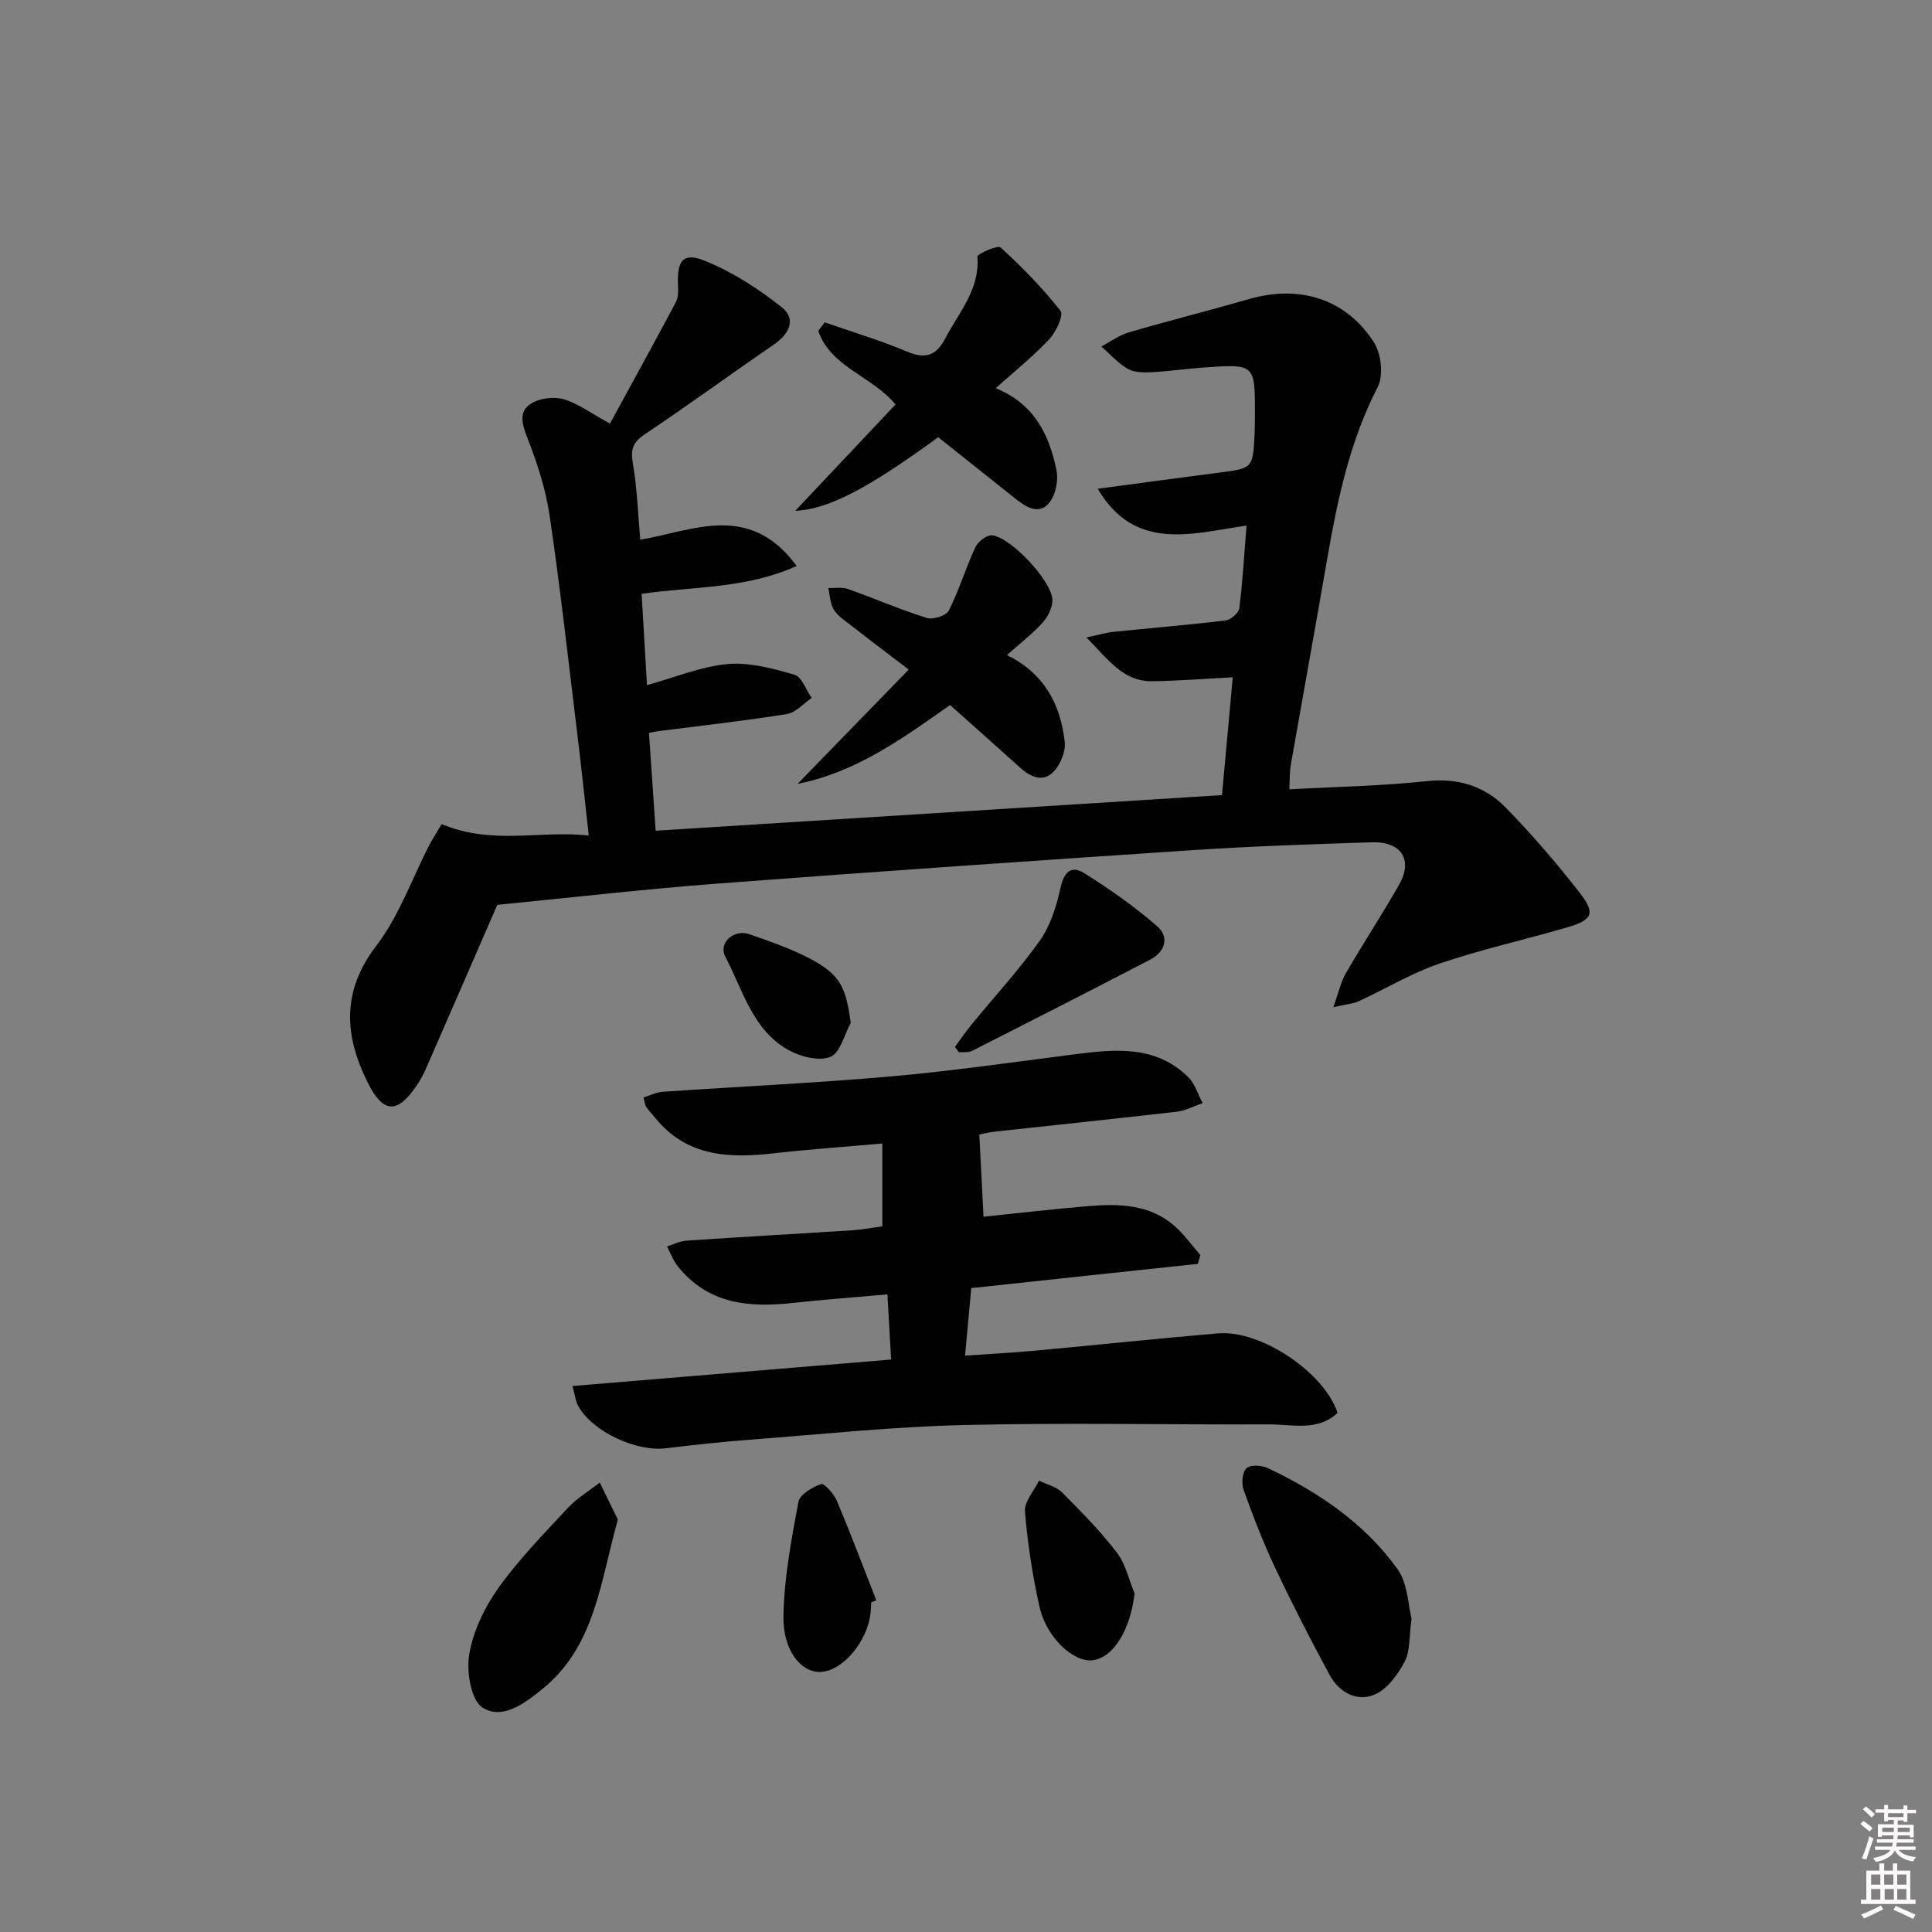 <svg enable-background="new 0 0 400 400" viewBox="0 0 400 400" xmlns="http://www.w3.org/2000/svg"><rect x="0" y="0" width="400" height="400" fill="#808080" stroke="none"/><path d="m385.2 377.6.6-.6c.6.4 1.3.9 1.9 1.5l-.6.7c-.8-.6-1.4-1.1-1.9-1.6zm.3 7.1c.6-1.4 1.1-2.9 1.5-4.5.3.1.6.3.9.4-.5 1.4-1 2.9-1.5 4.4l-.9-.2zm.2-10.1.6-.6c.7.5 1.3 1.1 1.9 1.6l-.7.7c-.6-.6-1.2-1.2-1.8-1.7zm8.4-.8h.8v.9h1.8v.7h-1.8v1.8h-.8v-.3h-1.2v.9h3.3v2.6h-.8v-.4h-2.5c0 .3 0 .6-.1.8h3.4v.7h-3.5c0 .3-.1.6-.1.8h4v.7h-3.5c.7.9 1.9 1.3 3.6 1.5-.2.2-.4.5-.6.9-1.9-.3-3.2-1.1-3.8-2.3-.5 1.1-1.8 2-3.9 2.4-.2-.3-.4-.5-.6-.8 1.9-.4 3.1-.9 3.6-1.7h-3.2v-.7h3.5c.1-.2.1-.5.2-.8h-3.3v-.7h3.4c0-.2 0-.5 0-.8h-2.4v.3h-.8v-2.6h3.3v-.9h-1.2v.3h-.8v-1.8h-1.8v-.7h1.8v-.9h.8v.9h3.2zm-4.4 5.5h2.4c0-.3 0-.6 0-.9h-2.4zm1.2-3.1h3.2v-.8h-3.2zm4.4 2.2h-2.4v.9h2.5v-.9z" fill="#fcfafa"/><path d="m389.2 385.8h.9v1.5h1.8v-1.5h.9v1.5h2.7v6h1.1v.9h-11.3v-.9h1.1v-6h2.7v-1.5zm.2 8.7.5.8c-1.2.6-2.5 1.3-4 1.9-.2-.3-.3-.6-.6-.8 1.6-.6 3-1.3 4.1-1.9zm-2-4.3h1.9v-2.1h-1.9zm0 3.1h1.9v-2.2h-1.9zm2.7-3.1h1.9v-2.1h-1.9zm.1 3.1h1.9v-2.2h-1.9zm2.3 1.3c1.4.6 2.7 1.2 4.1 1.8l-.5.9c-1.5-.7-2.8-1.4-4.1-1.9zm2.2-6.5h-1.9v2.1h1.9zm-1.9 5.2h1.9v-2.2h-1.9z" fill="#fcfafa"/><g fill="#010101"><path d="m91.44 170.62c10.58 4.42 20.35 1.24 30.46 2.37-.83-7.36-1.52-14.06-2.34-20.74-1.85-15.16-3.54-30.35-5.76-45.46-.81-5.51-2.59-10.95-4.62-16.16-1.1-2.82-1.85-5.4.7-7.03 1.78-1.14 4.71-1.54 6.76-.96 2.96.83 5.58 2.85 9.65 5.06 4.58-8.41 9.17-16.73 13.63-25.12.51-.95.52-2.27.46-3.4-.27-5.23 1-7.02 5.57-5.18 5.69 2.3 11.07 5.78 15.9 9.61 3.09 2.45 1.57 5.54-1.65 7.74-8.92 6.11-17.65 12.51-26.64 18.52-2.48 1.66-3.05 3.1-2.54 6.03.89 5.17 1.06 10.47 1.54 15.84 10.95-1.85 22.6-7.87 32.39 5.45-10.61 4.75-21.33 4.2-32.11 5.75.37 6.38.74 12.64 1.11 18.91 5.81-1.6 11.16-3.86 16.67-4.36 4.54-.41 9.37.9 13.86 2.2 1.53.44 2.4 3.15 3.57 4.82-1.71 1.15-3.3 3.04-5.15 3.33-8.85 1.42-17.76 2.4-26.65 3.54-.48.06-.95.18-1.89.36.45 6.56.9 13.08 1.39 20.25 39.25-2.47 78-4.91 117.25-7.37.75-8.14 1.47-16.02 2.23-24.39-5.91.3-11.3.74-16.68.81-6.05.07-9.08-4.49-13.62-9.06 2.61-.56 4.08-1.01 5.57-1.16 7.76-.8 15.53-1.43 23.27-2.37 1.06-.13 2.69-1.53 2.81-2.5.69-5.41 1-10.86 1.5-17.14-11.36 1.67-23.11 5.46-30.81-7.62 8.66-1.15 16.83-2.27 25.01-3.32 7.11-.91 7.12-.88 7.47-8.08.06-1.33.07-2.66.07-4 .02-10.43.02-10.45-10.63-9.7-3.64.26-7.26.8-10.91.98-1.62.08-3.52.04-4.84-.73-2.01-1.18-3.63-3.04-5.42-4.61 1.9-.99 3.69-2.33 5.7-2.92 8.28-2.42 16.66-4.52 24.95-6.91 10.38-2.98 20.02-.04 25.79 8.99 1.51 2.36 2.01 6.86.78 9.24-5.82 11.28-8.34 23.37-10.47 35.66-2.46 14.23-5.05 28.44-7.54 42.67-.25 1.45-.18 2.95-.29 4.96 9.64-.53 19.07-.68 28.42-1.69 6.55-.71 12.04 1.03 16.39 5.48 5.45 5.57 10.56 11.53 15.35 17.69 3.3 4.25 2.62 5.58-2.8 7.15-8.75 2.54-17.68 4.53-26.3 7.46-5.77 1.97-11.11 5.21-16.68 7.78-1.14.53-2.49.61-5.26 1.24 1.09-3.05 1.53-5.2 2.57-7 3.58-6.19 7.51-12.17 11.05-18.38 2.92-5.13.46-8.96-5.67-8.76-12.3.39-24.6.8-36.88 1.61-32.84 2.18-65.67 4.44-98.48 6.93-15.56 1.18-31.08 2.98-45.69 4.41-4.98 11.45-9.84 22.65-14.74 33.84-.53 1.21-1.17 2.4-1.91 3.5-4.01 5.99-6.97 5.9-10.17-.53-4.85-9.74-5.48-18.87 1.78-28.36 4.73-6.17 7.39-13.92 11.02-20.94.89-1.65 1.94-3.26 2.5-4.23z"/><path d="m201.09 266.69c-.42 4.53-.82 8.94-1.29 13.98 5.28-.37 10-.61 14.7-1.05 12.57-1.16 25.12-2.49 37.69-3.56 8.83-.75 21.95 8.06 24.75 16.46-4.18 3.89-9.38 2.37-14.19 2.38-21.11.09-42.23-.37-63.33.14-14.76.36-29.49 1.92-44.23 3.04-5.8.44-11.58 1.07-17.35 1.77-6.09.74-15.01-3.36-18.05-8.62-.62-1.06-.74-2.41-1.28-4.27 22.2-1.84 43.81-3.64 65.99-5.48-.25-4.44-.5-8.65-.77-13.49-6.69.6-13.09 1.06-19.46 1.76-9.15 1.01-17.69.29-23.95-7.59-.95-1.19-1.49-2.72-2.22-4.09 1.34-.42 2.66-1.12 4.02-1.21 11.44-.77 22.9-1.41 34.34-2.14 2.1-.14 4.18-.55 6.21-.83 0-5.68 0-10.95 0-17.14-7.75.69-15.13 1.2-22.47 2.03-9.27 1.06-18.01.71-24.52-7.31-.62-.77-1.33-1.48-1.89-2.3-.26-.38-.28-.92-.56-1.95 1.36-.42 2.66-1.09 3.99-1.18 15.75-1.08 31.52-1.8 47.24-3.18 12.72-1.12 25.39-2.97 38.06-4.58 8.39-1.07 16.74-1.92 23.48 4.72 1.4 1.38 2.02 3.56 2.99 5.38-1.76.61-3.48 1.57-5.28 1.78-12.54 1.45-25.09 2.74-37.64 4.12-1.31.14-2.59.48-3.31.62.29 5.72.57 11.13.87 17.01 7.1-.73 14.3-1.58 21.53-2.18 6.37-.53 12.76-.48 17.96 4.05 2.02 1.76 3.62 4.02 5.4 6.05-.17.61-.34 1.23-.52 1.84-15.5 1.64-31.01 3.31-46.91 5.02z"/><path d="m194.25 90.52c-14.56 10.63-22.68 14.9-29.61 15.25 7.18-7.61 13.98-14.83 20.76-22.02-4.75-5.83-13.44-7.73-15.99-15.26.45-.58.89-1.17 1.34-1.75 5.7 1.99 11.51 3.72 17.06 6.06 3.87 1.63 6.06.81 7.95-2.82 2.8-5.37 7.13-10.05 6.6-16.83-.04-.57 4.21-2.46 4.8-1.92 4.45 4.07 8.71 8.41 12.42 13.15.68.86-.93 4.35-2.33 5.84-3.25 3.48-7 6.48-11.09 10.15 8.12 3.34 11.09 9.78 12.57 16.97.43 2.08-.14 4.99-1.41 6.64-2.06 2.69-4.73 1.13-6.92-.6-5.33-4.23-10.65-8.48-16.15-12.86z"/><path d="m196.7 145.97c-9.88 6.93-19.36 13.89-31.58 16.33 7.59-7.81 15.19-15.62 23.02-23.67-4.24-3.24-8.08-6.13-11.87-9.09-1.31-1.02-2.81-1.99-3.65-3.34-.77-1.24-.78-2.95-1.13-4.46 1.36.05 2.84-.23 4.06.2 5.47 1.94 10.81 4.26 16.34 6 1.29.41 4.02-.47 4.55-1.52 2.13-4.23 3.5-8.83 5.5-13.13.54-1.16 2.37-2.57 3.46-2.46 3.85.41 12.22 9.29 12.48 13.24.1 1.55-.84 3.51-1.92 4.73-2.08 2.33-4.61 4.26-7.49 6.83 7.71 3.76 11.09 10.2 11.97 17.92.23 1.98-.85 4.66-2.25 6.16-2.2 2.34-4.79 1.21-6.99-.78-4.8-4.34-9.64-8.62-14.5-12.96z"/><path d="m292.25 335.12c-.53 3.76-.27 6.72-1.44 8.93-1.41 2.67-3.61 5.68-6.21 6.79-3.66 1.56-7.35-.45-9.28-4-3.96-7.3-7.75-14.7-11.3-22.21-2.48-5.25-4.58-10.7-6.54-16.16-.48-1.32-.29-3.62.58-4.48.77-.76 3.14-.65 4.39-.06 10.5 4.98 20.06 11.43 26.89 20.94 2.14 2.98 2.18 7.46 2.91 10.25z"/><path d="m127.92 314.61c-3.68 13.07-4.7 26.2-15.6 35.06-3.68 2.99-8.31 6.51-12.43 3.85-2.41-1.55-3.35-7.5-2.73-11.08.83-4.79 3.17-9.66 6.03-13.67 4.22-5.91 9.37-11.19 14.34-16.53 1.91-2.05 4.41-3.55 6.64-5.29 1.29 2.65 2.58 5.28 3.75 7.66z"/><path d="m197.71 216.76c1.12-1.53 2.18-3.1 3.38-4.57 4.74-5.79 9.85-11.32 14.17-17.41 2.2-3.1 3.46-7.09 4.28-10.86.72-3.31 2.18-4.87 4.95-3.14 5.26 3.3 10.39 6.91 15.07 10.97 2.63 2.28 1.66 5.32-1.45 6.94-12.24 6.37-24.53 12.64-36.84 18.88-.77.39-1.82.21-2.74.29-.26-.37-.54-.74-.82-1.1z"/><path d="m234.9 329.91c-.84 7.37-4.3 13.26-8.64 13.82-4.02.52-9.68-4.76-11.08-11.19-1.41-6.45-2.45-13.03-2.97-19.61-.16-2.03 1.87-4.24 2.9-6.37 1.61.79 3.58 1.23 4.78 2.43 3.97 3.98 7.95 8.03 11.36 12.48 1.81 2.37 2.47 5.6 3.65 8.44z"/><path d="m180.37 331.75c-.03.66-.05 1.33-.11 1.99-.56 6.04-5.79 12.27-10.41 12.42-3.99.12-7.79-4.42-7.65-11.64.15-7.88 1.65-15.77 3.1-23.56.29-1.55 2.87-3.05 4.7-3.71.62-.22 2.65 2.03 3.26 3.48 2.87 6.8 5.47 13.72 8.17 20.59-.35.14-.7.29-1.06.43z"/><path d="m176.13 211.79c-1.35 2.45-2.17 6.19-4.18 7.01-2.32.95-6.07.03-8.53-1.31-7.58-4.1-9.59-12.44-13.23-19.38-1.55-2.95 1.79-5.83 5.05-4.67 4.36 1.55 8.8 3.05 12.84 5.24 5.93 3.23 7.08 5.79 8.05 13.11z"/></g></svg>